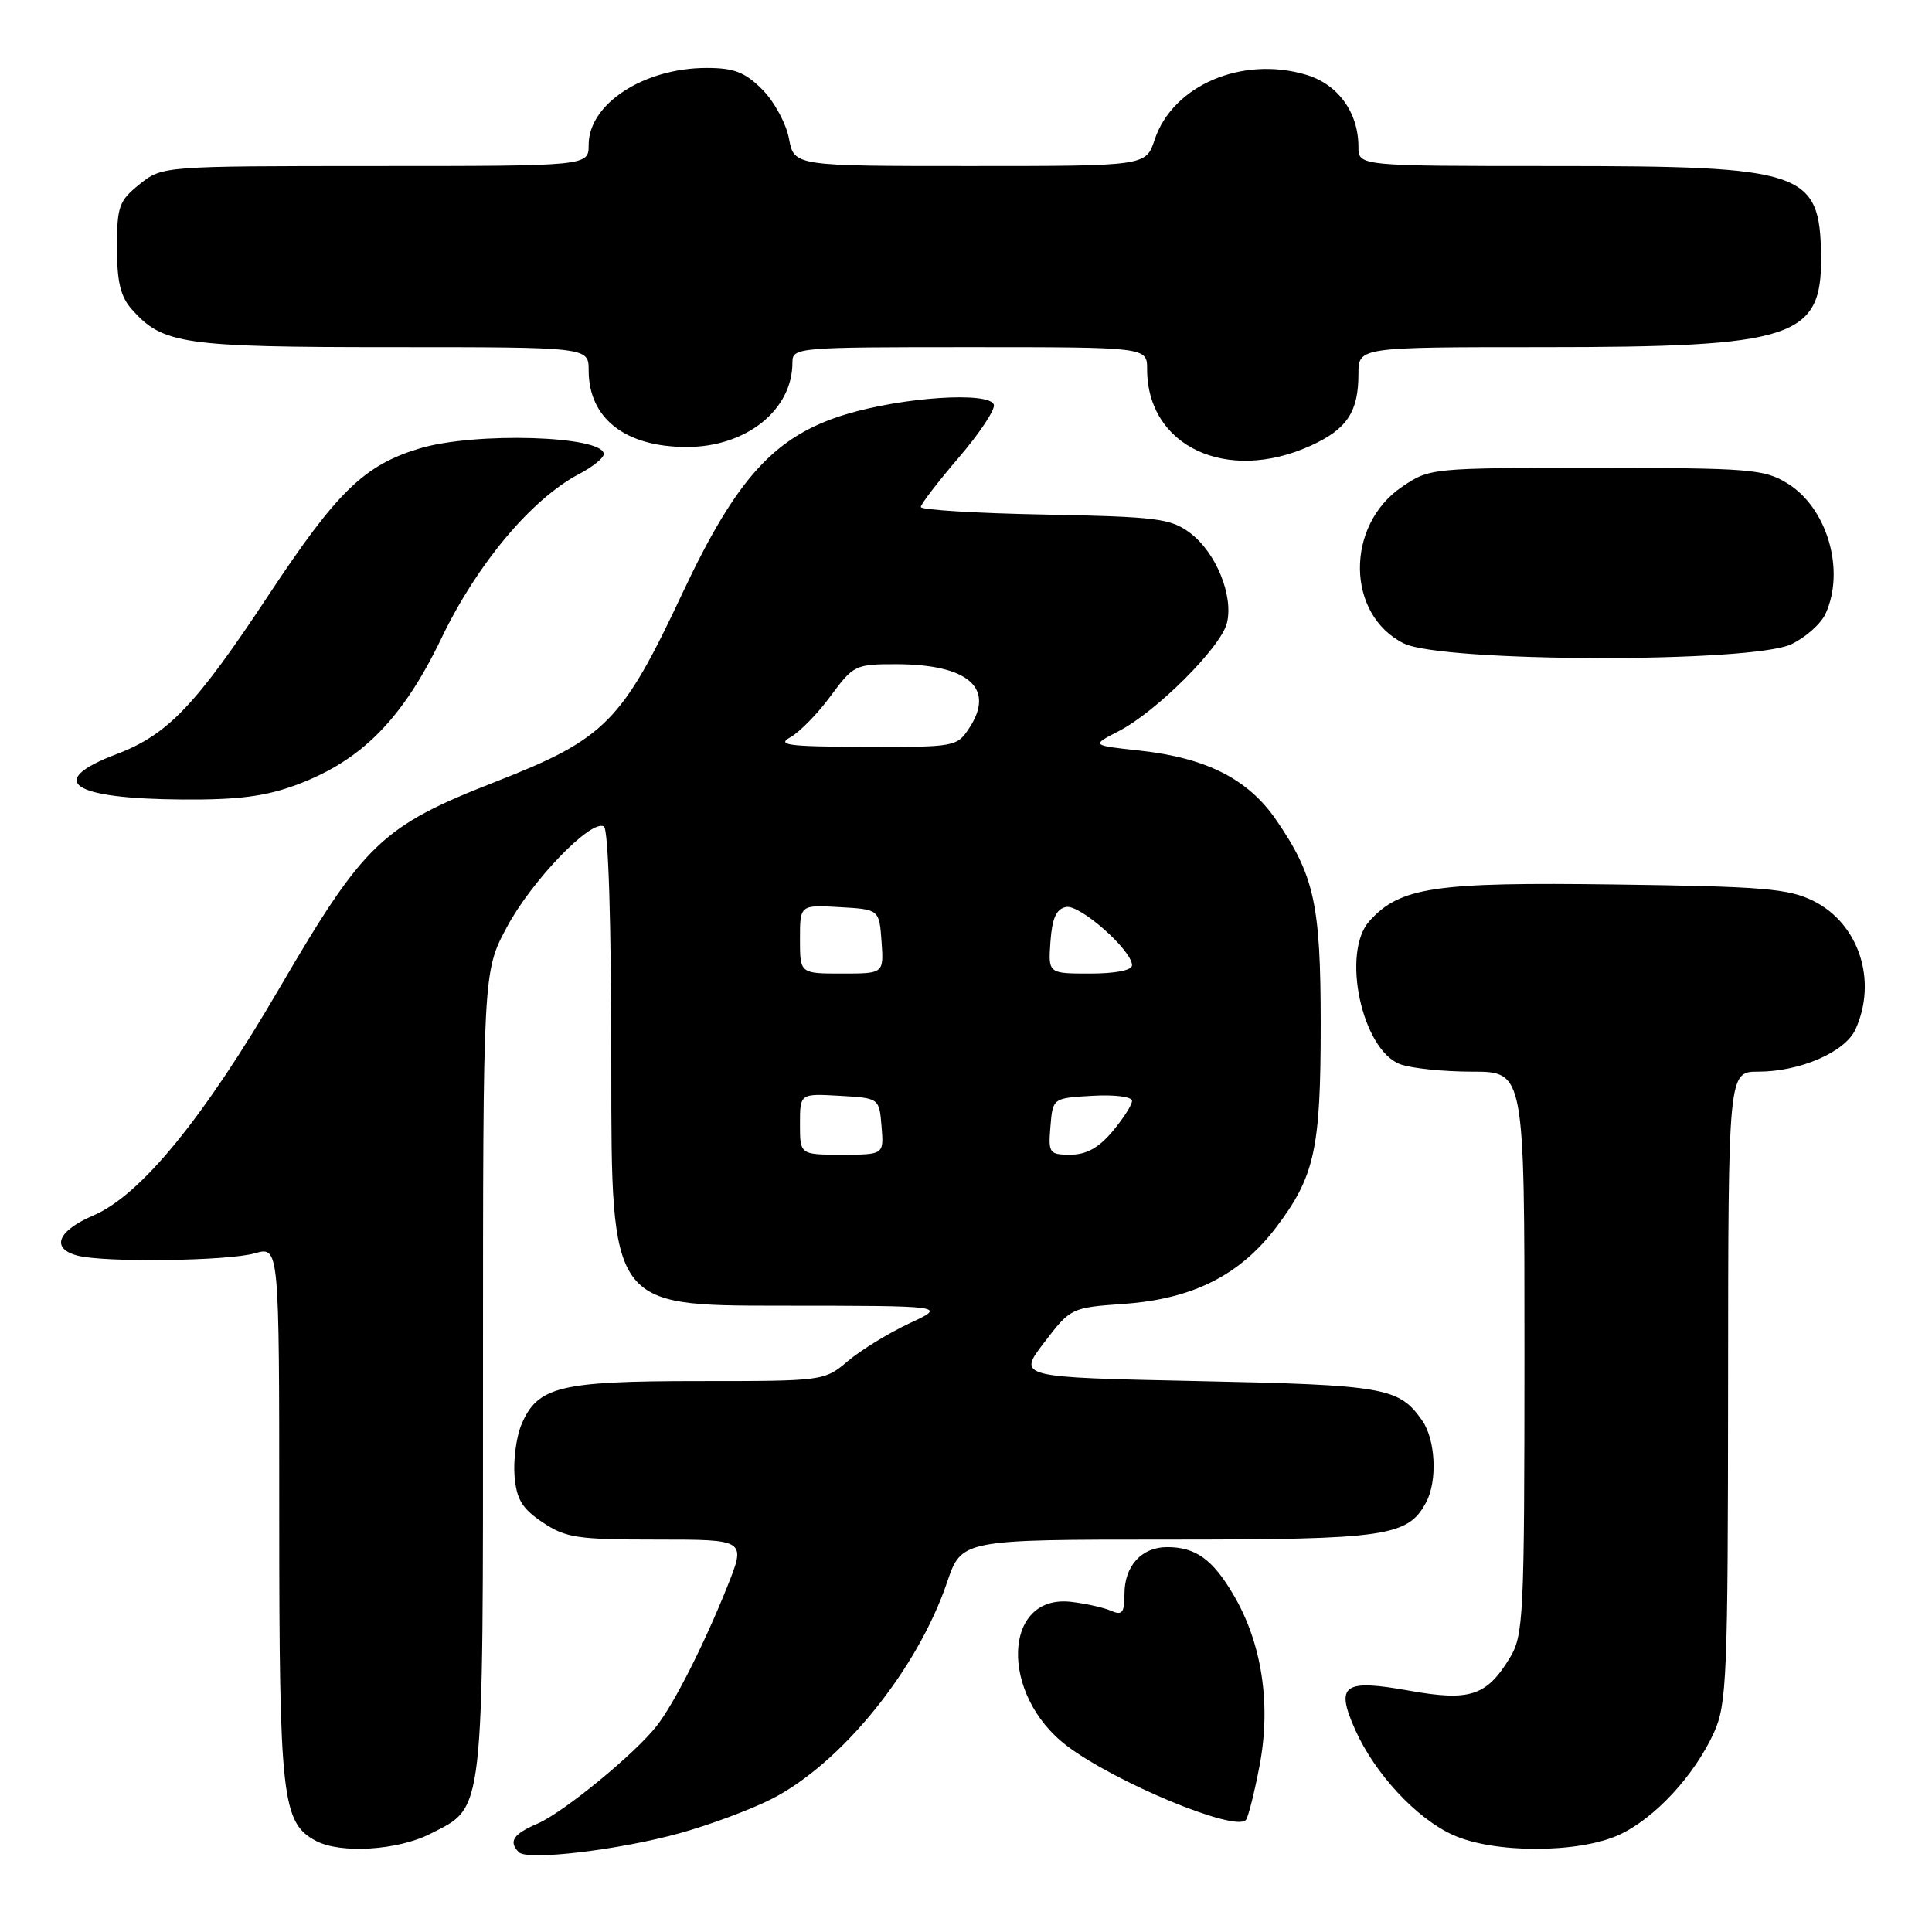 <?xml version="1.0" encoding="UTF-8" standalone="no"?>
<!DOCTYPE svg PUBLIC "-//W3C//DTD SVG 1.1//EN" "http://www.w3.org/Graphics/SVG/1.1/DTD/svg11.dtd" >
<svg xmlns="http://www.w3.org/2000/svg" xmlns:xlink="http://www.w3.org/1999/xlink" version="1.1" viewBox="0 0 256 256">
 <g >
 <path fill="currentColor"
d=" M 90.07 242.91 C 93.98 241.83 99.43 239.80 102.18 238.41 C 111.45 233.71 121.54 221.28 125.48 209.70 C 127.41 204.00 127.41 204.00 154.76 204.00 C 183.77 204.00 186.54 203.60 188.97 199.06 C 190.49 196.22 190.22 190.76 188.45 188.23 C 185.37 183.84 183.57 183.52 158.67 183.00 C 134.83 182.50 134.83 182.50 138.36 177.89 C 141.86 173.31 141.93 173.27 148.94 172.77 C 158.05 172.12 164.30 168.97 169.12 162.60 C 174.21 155.87 175.00 152.25 175.00 135.76 C 175.00 119.81 174.17 116.02 169.06 108.59 C 165.37 103.23 159.84 100.42 151.04 99.46 C 144.59 98.76 144.59 98.76 148.20 96.90 C 153.19 94.34 161.76 85.79 162.57 82.57 C 163.48 78.95 161.12 73.18 157.68 70.61 C 155.13 68.70 153.30 68.47 138.43 68.18 C 129.39 68.01 122.00 67.56 122.01 67.18 C 122.01 66.81 124.28 63.85 127.05 60.62 C 129.82 57.39 131.90 54.24 131.69 53.62 C 131.07 51.86 119.65 52.61 112.06 54.91 C 102.68 57.76 97.62 63.30 90.44 78.57 C 82.41 95.68 80.20 97.90 65.66 103.59 C 50.59 109.48 48.26 111.71 36.99 131.00 C 26.91 148.27 18.63 158.37 12.38 161.05 C 7.62 163.09 6.69 165.42 10.25 166.37 C 13.77 167.31 30.15 167.10 33.76 166.07 C 37.00 165.14 37.00 165.14 37.00 200.60 C 37.00 238.30 37.36 241.52 41.85 243.92 C 45.09 245.66 52.71 245.19 57.02 242.99 C 64.23 239.31 64.00 241.33 64.00 181.94 C 64.00 128.78 64.00 128.78 67.14 122.89 C 70.43 116.71 78.36 108.48 80.02 109.52 C 80.62 109.89 81.00 122.21 81.00 141.56 C 81.00 173.00 81.00 173.00 103.25 173.01 C 125.50 173.02 125.50 173.02 120.50 175.35 C 117.75 176.64 114.09 178.88 112.36 180.34 C 109.23 182.99 109.13 183.00 92.56 183.00 C 74.10 183.00 71.19 183.72 69.07 188.82 C 68.41 190.43 68.01 193.47 68.18 195.59 C 68.44 198.67 69.17 199.89 71.90 201.72 C 74.96 203.77 76.47 204.00 87.08 204.00 C 98.86 204.00 98.86 204.00 96.36 210.25 C 93.31 217.87 89.32 225.75 87.02 228.69 C 84.11 232.41 74.67 240.15 71.25 241.63 C 67.99 243.03 67.35 244.01 68.75 245.43 C 69.88 246.58 82.02 245.14 90.07 242.91 Z  M 214.51 243.14 C 219.21 241.00 224.51 235.29 227.11 229.57 C 228.81 225.82 228.96 222.18 228.98 183.75 C 229.00 142.00 229.00 142.00 232.98 142.00 C 238.51 142.00 244.50 139.40 245.86 136.40 C 248.80 129.95 246.32 122.38 240.29 119.38 C 236.98 117.74 233.64 117.46 214.04 117.20 C 190.06 116.87 185.53 117.54 181.46 122.04 C 177.70 126.20 180.45 139.08 185.52 141.01 C 186.95 141.55 191.25 142.00 195.07 142.00 C 202.00 142.00 202.00 142.00 202.00 179.25 C 201.99 214.37 201.88 216.68 200.05 219.69 C 196.97 224.74 194.76 225.46 186.73 224.02 C 177.99 222.46 176.91 223.24 179.58 229.22 C 182.18 235.03 187.66 240.93 192.50 243.13 C 197.90 245.60 209.09 245.60 214.51 243.14 Z  M 166.91 233.90 C 168.44 225.81 167.21 217.74 163.47 211.37 C 160.69 206.62 158.44 205.00 154.64 205.00 C 151.28 205.00 149.00 207.49 149.00 211.18 C 149.00 213.70 148.70 214.08 147.25 213.45 C 146.29 213.02 143.92 212.49 141.98 212.26 C 132.86 211.16 132.42 224.51 141.34 231.31 C 147.72 236.16 163.66 242.78 165.08 241.16 C 165.40 240.80 166.22 237.53 166.91 233.90 Z  M 39.36 103.97 C 47.95 100.75 53.37 95.25 58.54 84.47 C 63.23 74.71 70.46 66.09 76.75 62.80 C 78.54 61.86 80.00 60.68 80.00 60.17 C 80.00 57.74 62.94 57.21 55.61 59.42 C 48.27 61.63 44.67 65.12 35.63 78.79 C 25.94 93.46 22.23 97.35 15.46 99.92 C 5.99 103.51 9.38 105.84 24.21 105.94 C 31.65 105.99 35.20 105.52 39.36 103.97 Z  M 237.37 85.36 C 239.26 84.46 241.30 82.64 241.90 81.31 C 244.54 75.53 242.10 67.25 236.81 64.03 C 233.76 62.16 231.80 62.01 211.48 62.00 C 189.62 62.00 189.44 62.02 185.77 64.51 C 178.24 69.63 178.37 81.44 186.00 85.25 C 191.06 87.78 232.12 87.87 237.37 85.36 Z  M 173.67 59.06 C 178.47 56.88 180.00 54.59 180.00 49.57 C 180.00 46.00 180.00 46.00 204.32 46.00 C 237.79 46.00 241.44 44.81 241.30 33.90 C 241.15 22.69 239.09 22.00 206.03 22.00 C 180.00 22.00 180.00 22.00 180.00 19.45 C 180.00 14.90 177.30 11.17 173.09 9.91 C 164.59 7.36 155.37 11.32 152.99 18.53 C 151.84 22.00 151.84 22.00 128.53 22.00 C 105.22 22.00 105.22 22.00 104.54 18.35 C 104.16 16.34 102.57 13.42 101.00 11.85 C 98.71 9.56 97.27 9.00 93.64 9.00 C 85.31 9.00 78.00 13.76 78.00 19.19 C 78.00 22.00 78.00 22.00 49.75 22.00 C 21.50 22.01 21.50 22.01 18.50 24.41 C 15.77 26.60 15.50 27.34 15.50 32.80 C 15.50 37.38 15.97 39.32 17.50 41.03 C 21.58 45.61 24.27 46.00 51.97 46.00 C 78.00 46.00 78.00 46.00 78.00 49.07 C 78.00 55.44 82.84 59.23 91.00 59.23 C 98.87 59.23 105.00 54.34 105.00 48.05 C 105.00 46.04 105.48 46.00 128.50 46.00 C 152.00 46.00 152.00 46.00 152.00 48.93 C 152.00 59.16 162.58 64.10 173.67 59.06 Z  M 106.00 148.95 C 106.00 144.90 106.00 144.90 111.25 145.20 C 116.50 145.50 116.50 145.50 116.81 149.25 C 117.12 153.00 117.12 153.00 111.56 153.00 C 106.00 153.00 106.00 153.00 106.00 148.95 Z  M 139.19 149.25 C 139.50 145.50 139.50 145.50 144.75 145.20 C 147.70 145.03 150.00 145.32 150.00 145.87 C 150.00 146.41 148.83 148.23 147.41 149.92 C 145.59 152.09 143.94 153.00 141.85 153.00 C 139.03 153.00 138.89 152.81 139.19 149.25 Z  M 106.00 124.45 C 106.00 119.90 106.00 119.90 111.25 120.20 C 116.50 120.50 116.50 120.50 116.81 124.75 C 117.11 129.00 117.11 129.00 111.56 129.00 C 106.00 129.00 106.00 129.00 106.00 124.45 Z  M 139.19 124.76 C 139.42 121.64 139.97 120.43 141.27 120.18 C 143.11 119.83 150.00 125.93 150.00 127.90 C 150.00 128.57 147.82 129.00 144.44 129.00 C 138.89 129.00 138.89 129.00 139.19 124.76 Z  M 104.73 97.69 C 105.95 97.01 108.36 94.55 110.06 92.23 C 113.09 88.12 113.33 88.00 118.84 88.01 C 128.31 88.04 131.89 91.18 128.45 96.44 C 126.80 98.96 126.57 99.00 114.63 98.96 C 104.44 98.93 102.86 98.73 104.73 97.69 Z "/>
</g>
</svg>